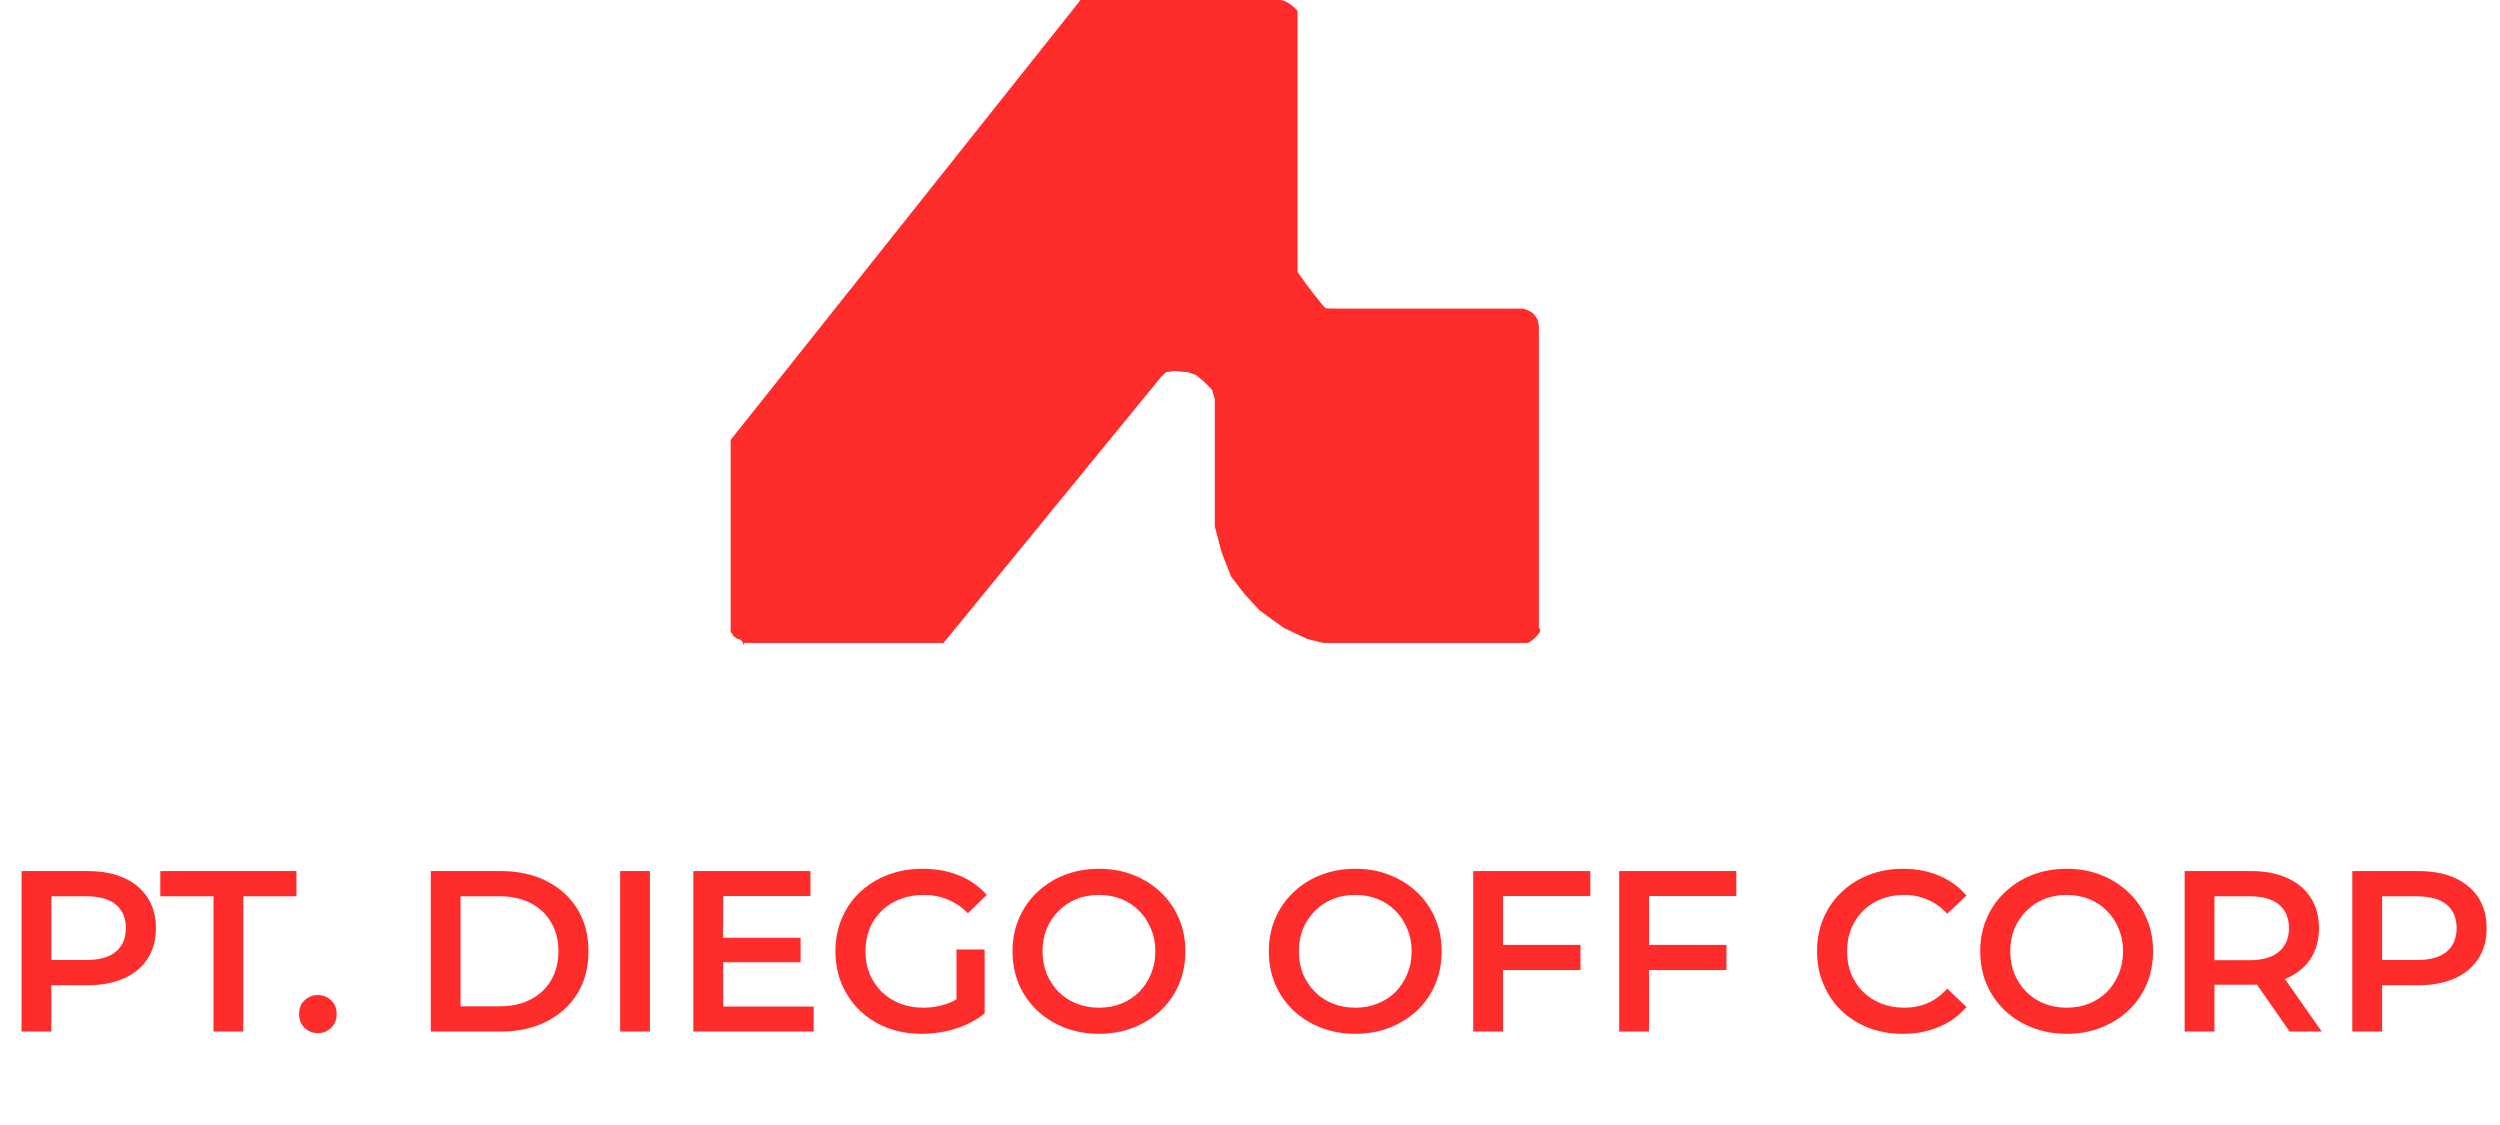 <svg width="349" height="157" viewBox="0 0 349 157" fill="none" xmlns="http://www.w3.org/2000/svg">
<g clip-path="url(#clip0_29_9)">
<path d="M3.008 144V121.6H12.224C14.208 121.6 15.904 121.92 17.312 122.56C18.741 123.2 19.84 124.117 20.608 125.312C21.376 126.507 21.76 127.925 21.76 129.568C21.76 131.211 21.376 132.629 20.608 133.824C19.84 135.019 18.741 135.936 17.312 136.576C15.904 137.216 14.208 137.536 12.224 137.536H5.312L7.168 135.584V144H3.008ZM7.168 136.032L5.312 134.016H12.032C13.867 134.016 15.243 133.632 16.16 132.864C17.099 132.075 17.568 130.976 17.568 129.568C17.568 128.139 17.099 127.04 16.16 126.272C15.243 125.504 13.867 125.12 12.032 125.12H5.312L7.168 123.072V136.032ZM29.802 144V125.12H22.378V121.6H41.386V125.12H33.962V144H29.802ZM44.373 144.224C43.647 144.224 43.029 143.979 42.517 143.488C42.005 142.976 41.749 142.336 41.749 141.568C41.749 140.757 42.005 140.117 42.517 139.648C43.029 139.157 43.647 138.912 44.373 138.912C45.098 138.912 45.717 139.157 46.229 139.648C46.741 140.117 46.997 140.757 46.997 141.568C46.997 142.336 46.741 142.976 46.229 143.488C45.717 143.979 45.098 144.224 44.373 144.224ZM60.133 144V121.6H69.925C72.357 121.6 74.49 122.069 76.325 123.008C78.16 123.947 79.589 125.248 80.613 126.912C81.637 128.576 82.149 130.539 82.149 132.8C82.149 135.04 81.637 137.003 80.613 138.688C79.589 140.352 78.16 141.653 76.325 142.592C74.49 143.531 72.357 144 69.925 144H60.133ZM64.293 140.48H69.733C71.418 140.48 72.869 140.16 74.085 139.52C75.322 138.88 76.272 137.984 76.933 136.832C77.616 135.68 77.957 134.336 77.957 132.8C77.957 131.243 77.616 129.899 76.933 128.768C76.272 127.616 75.322 126.72 74.085 126.08C72.869 125.44 71.418 125.12 69.733 125.12H64.293V140.48ZM86.57 144V121.6H90.731V144H86.57ZM100.629 130.912H111.765V134.336H100.629V130.912ZM100.949 140.512H113.589V144H96.789V121.6H113.141V125.088H100.949V140.512ZM128.691 144.32C126.941 144.32 125.331 144.043 123.859 143.488C122.408 142.912 121.139 142.112 120.051 141.088C118.963 140.043 118.12 138.816 117.523 137.408C116.925 136 116.627 134.464 116.627 132.8C116.627 131.136 116.925 129.6 117.523 128.192C118.12 126.784 118.963 125.568 120.051 124.544C121.16 123.499 122.451 122.699 123.923 122.144C125.395 121.568 127.005 121.28 128.755 121.28C130.653 121.28 132.36 121.589 133.875 122.208C135.411 122.827 136.701 123.733 137.747 124.928L135.123 127.488C134.248 126.613 133.299 125.973 132.275 125.568C131.272 125.141 130.163 124.928 128.947 124.928C127.773 124.928 126.685 125.12 125.683 125.504C124.68 125.888 123.816 126.432 123.091 127.136C122.365 127.84 121.8 128.672 121.395 129.632C121.011 130.592 120.819 131.648 120.819 132.8C120.819 133.931 121.011 134.976 121.395 135.936C121.8 136.896 122.365 137.739 123.091 138.464C123.816 139.168 124.669 139.712 125.651 140.096C126.632 140.48 127.72 140.672 128.915 140.672C130.024 140.672 131.091 140.501 132.115 140.16C133.16 139.797 134.152 139.2 135.091 138.368L137.459 141.472C136.285 142.411 134.92 143.125 133.363 143.616C131.827 144.085 130.269 144.32 128.691 144.32ZM133.523 140.928V132.544H137.459V141.472L133.523 140.928ZM153.442 144.32C151.692 144.32 150.082 144.032 148.61 143.456C147.138 142.88 145.858 142.08 144.77 141.056C143.682 140.011 142.839 138.795 142.242 137.408C141.644 136 141.346 134.464 141.346 132.8C141.346 131.136 141.644 129.611 142.242 128.224C142.839 126.816 143.682 125.6 144.77 124.576C145.858 123.531 147.138 122.72 148.61 122.144C150.082 121.568 151.682 121.28 153.41 121.28C155.159 121.28 156.759 121.568 158.21 122.144C159.682 122.72 160.962 123.531 162.05 124.576C163.138 125.6 163.98 126.816 164.578 128.224C165.175 129.611 165.474 131.136 165.474 132.8C165.474 134.464 165.175 136 164.578 137.408C163.98 138.816 163.138 140.032 162.05 141.056C160.962 142.08 159.682 142.88 158.21 143.456C156.759 144.032 155.17 144.32 153.442 144.32ZM153.41 140.672C154.54 140.672 155.586 140.48 156.546 140.096C157.506 139.712 158.338 139.168 159.042 138.464C159.746 137.739 160.29 136.907 160.674 135.968C161.079 135.008 161.282 133.952 161.282 132.8C161.282 131.648 161.079 130.603 160.674 129.664C160.29 128.704 159.746 127.872 159.042 127.168C158.338 126.443 157.506 125.888 156.546 125.504C155.586 125.12 154.54 124.928 153.41 124.928C152.279 124.928 151.234 125.12 150.274 125.504C149.335 125.888 148.503 126.443 147.778 127.168C147.074 127.872 146.519 128.704 146.114 129.664C145.73 130.603 145.538 131.648 145.538 132.8C145.538 133.931 145.73 134.976 146.114 135.936C146.519 136.896 147.074 137.739 147.778 138.464C148.482 139.168 149.314 139.712 150.274 140.096C151.234 140.48 152.279 140.672 153.41 140.672ZM189.223 144.32C187.473 144.32 185.863 144.032 184.391 143.456C182.919 142.88 181.639 142.08 180.551 141.056C179.463 140.011 178.62 138.795 178.023 137.408C177.425 136 177.127 134.464 177.127 132.8C177.127 131.136 177.425 129.611 178.023 128.224C178.62 126.816 179.463 125.6 180.551 124.576C181.639 123.531 182.919 122.72 184.391 122.144C185.863 121.568 187.463 121.28 189.191 121.28C190.94 121.28 192.54 121.568 193.991 122.144C195.463 122.72 196.743 123.531 197.831 124.576C198.919 125.6 199.761 126.816 200.359 128.224C200.956 129.611 201.255 131.136 201.255 132.8C201.255 134.464 200.956 136 200.359 137.408C199.761 138.816 198.919 140.032 197.831 141.056C196.743 142.08 195.463 142.88 193.991 143.456C192.54 144.032 190.951 144.32 189.223 144.32ZM189.191 140.672C190.321 140.672 191.367 140.48 192.327 140.096C193.287 139.712 194.119 139.168 194.823 138.464C195.527 137.739 196.071 136.907 196.455 135.968C196.86 135.008 197.063 133.952 197.063 132.8C197.063 131.648 196.86 130.603 196.455 129.664C196.071 128.704 195.527 127.872 194.823 127.168C194.119 126.443 193.287 125.888 192.327 125.504C191.367 125.12 190.321 124.928 189.191 124.928C188.06 124.928 187.015 125.12 186.055 125.504C185.116 125.888 184.284 126.443 183.559 127.168C182.855 127.872 182.3 128.704 181.895 129.664C181.511 130.603 181.319 131.648 181.319 132.8C181.319 133.931 181.511 134.976 181.895 135.936C182.3 136.896 182.855 137.739 183.559 138.464C184.263 139.168 185.095 139.712 186.055 140.096C187.015 140.48 188.06 140.672 189.191 140.672ZM209.472 131.904H220.64V135.424H209.472V131.904ZM209.824 144H205.664V121.6H222.016V125.088H209.824V144ZM229.847 131.904H241.015V135.424H229.847V131.904ZM230.199 144H226.039V121.6H242.391V125.088H230.199V144ZM265.626 144.32C263.919 144.32 262.33 144.043 260.858 143.488C259.407 142.912 258.138 142.112 257.05 141.088C255.983 140.043 255.151 138.816 254.554 137.408C253.957 136 253.658 134.464 253.658 132.8C253.658 131.136 253.957 129.6 254.554 128.192C255.151 126.784 255.994 125.568 257.082 124.544C258.17 123.499 259.439 122.699 260.89 122.144C262.341 121.568 263.93 121.28 265.658 121.28C267.493 121.28 269.167 121.6 270.682 122.24C272.197 122.859 273.477 123.787 274.522 125.024L271.834 127.552C271.023 126.677 270.117 126.027 269.114 125.6C268.111 125.152 267.023 124.928 265.85 124.928C264.677 124.928 263.599 125.12 262.618 125.504C261.658 125.888 260.815 126.432 260.09 127.136C259.386 127.84 258.831 128.672 258.426 129.632C258.042 130.592 257.85 131.648 257.85 132.8C257.85 133.952 258.042 135.008 258.426 135.968C258.831 136.928 259.386 137.76 260.09 138.464C260.815 139.168 261.658 139.712 262.618 140.096C263.599 140.48 264.677 140.672 265.85 140.672C267.023 140.672 268.111 140.459 269.114 140.032C270.117 139.584 271.023 138.912 271.834 138.016L274.522 140.576C273.477 141.792 272.197 142.72 270.682 143.36C269.167 144 267.482 144.32 265.626 144.32ZM288.535 144.32C286.786 144.32 285.175 144.032 283.703 143.456C282.231 142.88 280.951 142.08 279.863 141.056C278.775 140.011 277.933 138.795 277.335 137.408C276.738 136 276.439 134.464 276.439 132.8C276.439 131.136 276.738 129.611 277.335 128.224C277.933 126.816 278.775 125.6 279.863 124.576C280.951 123.531 282.231 122.72 283.703 122.144C285.175 121.568 286.775 121.28 288.503 121.28C290.253 121.28 291.853 121.568 293.303 122.144C294.775 122.72 296.055 123.531 297.143 124.576C298.231 125.6 299.074 126.816 299.671 128.224C300.269 129.611 300.567 131.136 300.567 132.8C300.567 134.464 300.269 136 299.671 137.408C299.074 138.816 298.231 140.032 297.143 141.056C296.055 142.08 294.775 142.88 293.303 143.456C291.853 144.032 290.263 144.32 288.535 144.32ZM288.503 140.672C289.634 140.672 290.679 140.48 291.639 140.096C292.599 139.712 293.431 139.168 294.135 138.464C294.839 137.739 295.383 136.907 295.767 135.968C296.173 135.008 296.375 133.952 296.375 132.8C296.375 131.648 296.173 130.603 295.767 129.664C295.383 128.704 294.839 127.872 294.135 127.168C293.431 126.443 292.599 125.888 291.639 125.504C290.679 125.12 289.634 124.928 288.503 124.928C287.373 124.928 286.327 125.12 285.367 125.504C284.429 125.888 283.597 126.443 282.871 127.168C282.167 127.872 281.613 128.704 281.207 129.664C280.823 130.603 280.631 131.648 280.631 132.8C280.631 133.931 280.823 134.976 281.207 135.936C281.613 136.896 282.167 137.739 282.871 138.464C283.575 139.168 284.407 139.712 285.367 140.096C286.327 140.48 287.373 140.672 288.503 140.672ZM304.977 144V121.6H314.193C316.177 121.6 317.873 121.92 319.281 122.56C320.71 123.2 321.809 124.117 322.577 125.312C323.345 126.507 323.729 127.925 323.729 129.568C323.729 131.211 323.345 132.629 322.577 133.824C321.809 134.997 320.71 135.904 319.281 136.544C317.873 137.163 316.177 137.472 314.193 137.472H307.281L309.137 135.584V144H304.977ZM319.633 144L313.969 135.872H318.417L324.113 144H319.633ZM309.137 136.032L307.281 134.048H314.001C315.835 134.048 317.211 133.653 318.129 132.864C319.067 132.075 319.537 130.976 319.537 129.568C319.537 128.139 319.067 127.04 318.129 126.272C317.211 125.504 315.835 125.12 314.001 125.12H307.281L309.137 123.072V136.032ZM328.383 144V121.6H337.599C339.583 121.6 341.279 121.92 342.687 122.56C344.116 123.2 345.215 124.117 345.983 125.312C346.751 126.507 347.135 127.925 347.135 129.568C347.135 131.211 346.751 132.629 345.983 133.824C345.215 135.019 344.116 135.936 342.687 136.576C341.279 137.216 339.583 137.536 337.599 137.536H330.687L332.543 135.584V144H328.383ZM332.543 136.032L330.687 134.016H337.407C339.242 134.016 340.618 133.632 341.535 132.864C342.474 132.075 342.943 130.976 342.943 129.568C342.943 128.139 342.474 127.04 341.535 126.272C340.618 125.504 339.242 125.12 337.407 125.12H330.687L332.543 123.072V136.032Z" fill="#FF2C2C"/>
<path d="M102 61.408V88.238L102.189 88.427L102.379 88.805L102.947 89.183C103.136 89.183 103.552 89.296 103.704 89.75C103.855 90.203 103.893 89.939 103.893 89.75H131.723L162.013 52.716L162.771 51.96L163.907 51.771L165.8 51.96L166.936 52.338L167.882 53.094L168.639 53.85L169.207 54.417L169.586 55.739V73.5L170.533 77.09L171.858 80.491L173.751 82.948L175.834 85.215L179.241 87.671L182.46 89.183L184.731 89.75H213.318C213.444 89.687 213.735 89.523 213.886 89.372C214.075 89.183 214.265 89.183 214.833 88.427C215.136 87.974 214.959 87.734 214.833 87.671V45.536L214.643 44.591L214.265 44.025L213.886 43.647C213.76 43.584 213.318 43.231 212.561 43.08H189.275C184.542 43.08 185.11 43.08 184.921 42.891C184.621 42.592 182.838 40.435 181.134 37.978V1.512C180.693 1.008 179.582 0 178.673 0H150.844L102 61.408Z" fill="#FF2C2C"/>
</g>
<defs>
<clipPath id="clip0_29_9">
<rect width="349" height="157" fill="white"/>
</clipPath>
</defs>
</svg>
